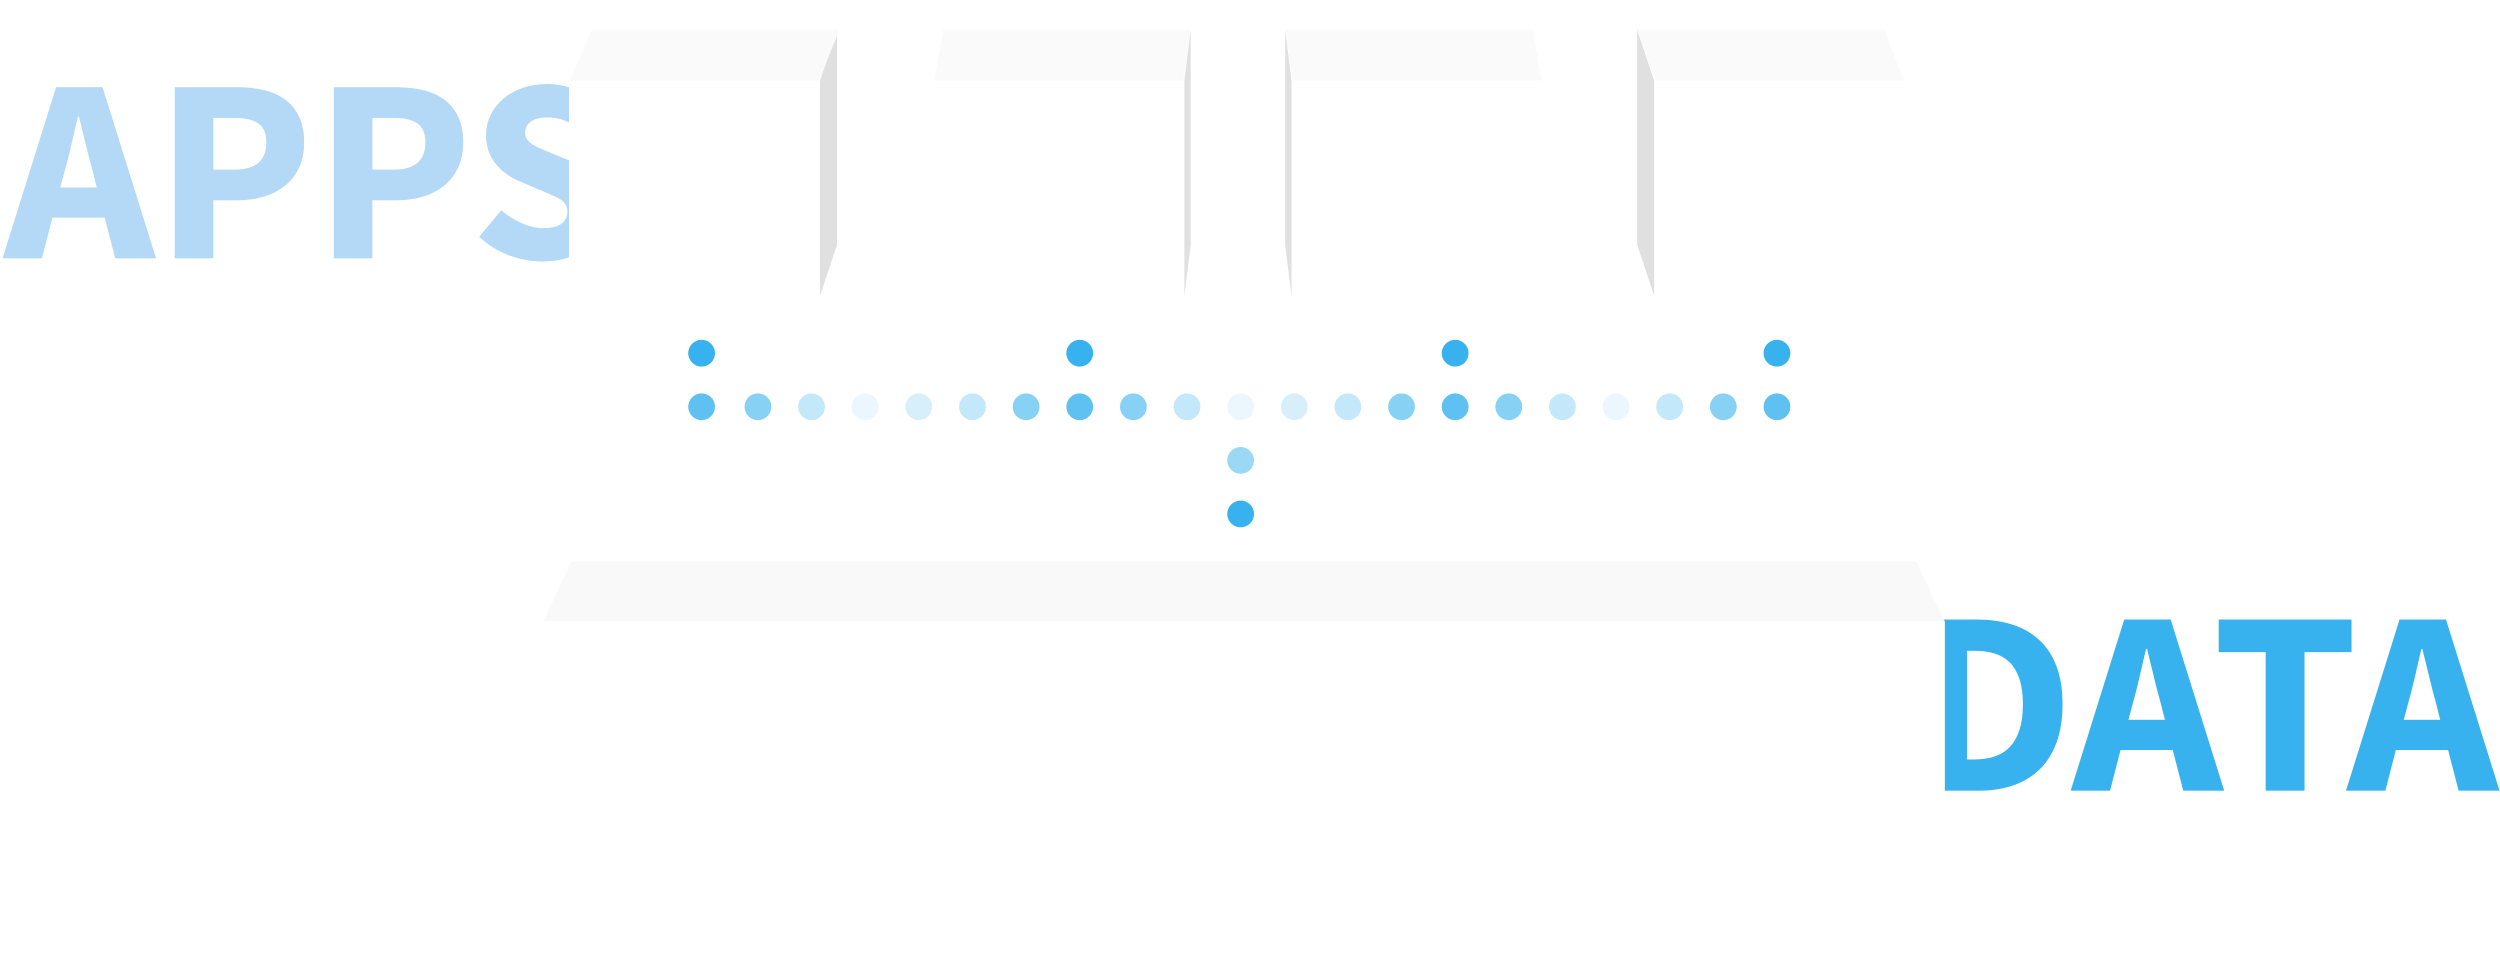 <?xml version="1.0" encoding="UTF-8" standalone="no"?>
<svg width="762px" height="298px" viewBox="0 0 762 298" version="1.1" xmlns="http://www.w3.org/2000/svg" xmlns:xlink="http://www.w3.org/1999/xlink" xmlns:sketch="http://www.bohemiancoding.com/sketch/ns">
    <!-- Generator: Sketch 3.4.4 (17248) - http://www.bohemiancoding.com/sketch -->
    <title>ILLU</title>
    <desc>Created with Sketch.</desc>
    <defs>
        <filter x="-50%" y="-50%" width="200%" height="200%" filterUnits="objectBoundingBox" id="filter-1">
            <feOffset dx="0" dy="0" in="SourceAlpha" result="shadowOffsetOuter1"></feOffset>
            <feGaussianBlur stdDeviation="5" in="shadowOffsetOuter1" result="shadowBlurOuter1"></feGaussianBlur>
            <feColorMatrix values="0 0 0 0 0   0 0 0 0 0   0 0 0 0 0  0 0 0 0.21 0" in="shadowBlurOuter1" type="matrix" result="shadowMatrixOuter1"></feColorMatrix>
            <feMerge>
                <feMergeNode in="shadowMatrixOuter1"></feMergeNode>
                <feMergeNode in="SourceGraphic"></feMergeNode>
            </feMerge>
        </filter>
        <filter x="-50%" y="-50%" width="200%" height="200%" filterUnits="objectBoundingBox" id="filter-2">
            <feOffset dx="0" dy="0" in="SourceAlpha" result="shadowOffsetOuter1"></feOffset>
            <feGaussianBlur stdDeviation="5" in="shadowOffsetOuter1" result="shadowBlurOuter1"></feGaussianBlur>
            <feColorMatrix values="0 0 0 0 0   0 0 0 0 0   0 0 0 0 0  0 0 0 0.21 0" in="shadowBlurOuter1" type="matrix" result="shadowMatrixOuter1"></feColorMatrix>
            <feMerge>
                <feMergeNode in="shadowMatrixOuter1"></feMergeNode>
                <feMergeNode in="SourceGraphic"></feMergeNode>
            </feMerge>
        </filter>
        <filter x="-50%" y="-50%" width="200%" height="200%" filterUnits="objectBoundingBox" id="filter-3">
            <feOffset dx="0" dy="0" in="SourceAlpha" result="shadowOffsetOuter1"></feOffset>
            <feGaussianBlur stdDeviation="5" in="shadowOffsetOuter1" result="shadowBlurOuter1"></feGaussianBlur>
            <feColorMatrix values="0 0 0 0 0   0 0 0 0 0   0 0 0 0 0  0 0 0 0.21 0" in="shadowBlurOuter1" type="matrix" result="shadowMatrixOuter1"></feColorMatrix>
            <feMerge>
                <feMergeNode in="shadowMatrixOuter1"></feMergeNode>
                <feMergeNode in="SourceGraphic"></feMergeNode>
            </feMerge>
        </filter>
        <filter x="-50%" y="-50%" width="200%" height="200%" filterUnits="objectBoundingBox" id="filter-4">
            <feOffset dx="0" dy="0" in="SourceAlpha" result="shadowOffsetOuter1"></feOffset>
            <feGaussianBlur stdDeviation="5" in="shadowOffsetOuter1" result="shadowBlurOuter1"></feGaussianBlur>
            <feColorMatrix values="0 0 0 0 0   0 0 0 0 0   0 0 0 0 0  0 0 0 0.21 0" in="shadowBlurOuter1" type="matrix" result="shadowMatrixOuter1"></feColorMatrix>
            <feMerge>
                <feMergeNode in="shadowMatrixOuter1"></feMergeNode>
                <feMergeNode in="SourceGraphic"></feMergeNode>
            </feMerge>
        </filter>
        <filter x="-50%" y="-50%" width="200%" height="200%" filterUnits="objectBoundingBox" id="filter-5">
            <feOffset dx="0" dy="0" in="SourceAlpha" result="shadowOffsetOuter1"></feOffset>
            <feGaussianBlur stdDeviation="5" in="shadowOffsetOuter1" result="shadowBlurOuter1"></feGaussianBlur>
            <feColorMatrix values="0 0 0 0 0   0 0 0 0 0   0 0 0 0 0  0 0 0 0.21 0" in="shadowBlurOuter1" type="matrix" result="shadowMatrixOuter1"></feColorMatrix>
            <feMerge>
                <feMergeNode in="shadowMatrixOuter1"></feMergeNode>
                <feMergeNode in="SourceGraphic"></feMergeNode>
            </feMerge>
        </filter>
    </defs>
    <g id="Design" stroke="none" stroke-width="1" fill="none" fill-rule="evenodd" sketch:type="MSPage">
        <g id="5a-architecture" sketch:type="MSArtboardGroup" transform="translate(-326, -977)">
            <g id="1" sketch:type="MSLayerGroup" transform="translate(326, 842)">
                <g id="ILLU" transform="translate(0, 144)" sketch:type="MSShapeGroup">
                    <path d="M29.5,48.137 L28.3,43.337 C27.553,40.723 26.833,37.95 26.14,35.017 C25.447,32.083 24.753,29.257 24.06,26.537 L23.74,26.537 C23.1,29.31 22.447,32.15 21.78,35.057 C21.113,37.963 20.407,40.723 19.66,43.337 L18.38,48.137 L29.5,48.137 Z M31.9,57.337 L15.98,57.337 L12.78,69.737 L0.78,69.737 L17.1,17.577 L31.26,17.577 L47.58,69.737 L35.1,69.737 L31.9,57.337 Z M53.26,17.577 L72.3,17.577 C75.127,17.577 77.78,17.857 80.26,18.417 C82.74,18.977 84.9,19.91 86.74,21.217 C88.58,22.523 90.033,24.257 91.1,26.417 C92.167,28.577 92.7,31.23 92.7,34.377 C92.7,37.417 92.153,40.057 91.06,42.297 C89.967,44.537 88.487,46.377 86.62,47.817 C84.753,49.257 82.593,50.323 80.14,51.017 C77.687,51.71 75.073,52.057 72.3,52.057 L65.02,52.057 L65.02,69.737 L53.26,69.737 L53.26,17.577 Z M71.58,42.697 C77.98,42.697 81.18,39.923 81.18,34.377 C81.18,31.657 80.367,29.737 78.74,28.617 C77.113,27.497 74.727,26.937 71.58,26.937 L65.02,26.937 L65.02,42.697 L71.58,42.697 Z M101.74,17.577 L120.78,17.577 C123.607,17.577 126.26,17.857 128.74,18.417 C131.22,18.977 133.38,19.91 135.22,21.217 C137.06,22.523 138.513,24.257 139.58,26.417 C140.647,28.577 141.18,31.23 141.18,34.377 C141.18,37.417 140.633,40.057 139.54,42.297 C138.447,44.537 136.967,46.377 135.1,47.817 C133.233,49.257 131.073,50.323 128.62,51.017 C126.167,51.71 123.553,52.057 120.78,52.057 L113.5,52.057 L113.5,69.737 L101.74,69.737 L101.74,17.577 Z M120.06,42.697 C126.46,42.697 129.66,39.923 129.66,34.377 C129.66,31.657 128.847,29.737 127.22,28.617 C125.593,27.497 123.207,26.937 120.06,26.937 L113.5,26.937 L113.5,42.697 L120.06,42.697 Z M152.78,55.097 C154.647,56.697 156.713,58.003 158.98,59.017 C161.247,60.03 163.473,60.537 165.66,60.537 C168.113,60.537 169.94,60.083 171.14,59.177 C172.34,58.27 172.94,57.043 172.94,55.497 C172.94,54.697 172.767,54.003 172.42,53.417 C172.073,52.83 171.567,52.31 170.9,51.857 C170.233,51.403 169.433,50.977 168.5,50.577 C167.567,50.177 166.54,49.737 165.42,49.257 L158.62,46.377 C157.287,45.843 155.993,45.15 154.74,44.297 C153.487,43.443 152.367,42.443 151.38,41.297 C150.393,40.15 149.607,38.817 149.02,37.297 C148.433,35.777 148.14,34.057 148.14,32.137 C148.14,30.003 148.593,27.99 149.5,26.097 C150.407,24.203 151.687,22.55 153.34,21.137 C154.993,19.723 156.953,18.617 159.22,17.817 C161.487,17.017 163.98,16.617 166.7,16.617 C169.74,16.617 172.74,17.203 175.7,18.377 C178.66,19.55 181.26,21.257 183.5,23.497 L177.5,30.937 C175.793,29.603 174.087,28.577 172.38,27.857 C170.673,27.137 168.78,26.777 166.7,26.777 C164.673,26.777 163.06,27.19 161.86,28.017 C160.66,28.843 160.06,30.003 160.06,31.497 C160.06,32.297 160.26,32.977 160.66,33.537 C161.06,34.097 161.62,34.603 162.34,35.057 C163.06,35.51 163.9,35.937 164.86,36.337 C165.82,36.737 166.86,37.177 167.98,37.657 L174.7,40.377 C177.9,41.657 180.42,43.417 182.26,45.657 C184.1,47.897 185.02,50.857 185.02,54.537 C185.02,56.723 184.58,58.79 183.7,60.737 C182.82,62.683 181.54,64.39 179.86,65.857 C178.18,67.323 176.113,68.497 173.66,69.377 C171.207,70.257 168.433,70.697 165.34,70.697 C161.927,70.697 158.527,70.07 155.14,68.817 C151.753,67.563 148.727,65.683 146.06,63.177 L152.78,55.097 Z" id="APPS" fill="#B3D9F7"></path>
                    <path d="M587.78,179.84 L602.5,179.84 C606.5,179.84 610.1,180.347 613.3,181.36 C616.5,182.373 619.247,183.933 621.54,186.04 C623.833,188.147 625.593,190.827 626.82,194.08 C628.047,197.333 628.66,201.2 628.66,205.68 C628.66,210.16 628.047,214.053 626.82,217.36 C625.593,220.667 623.86,223.4 621.62,225.56 C619.38,227.72 616.7,229.333 613.58,230.4 C610.46,231.467 606.98,232 603.14,232 L587.78,232 L587.78,179.84 Z M601.78,222.48 C604.02,222.48 606.047,222.187 607.86,221.6 C609.673,221.013 611.22,220.067 612.5,218.76 C613.78,217.453 614.78,215.733 615.5,213.6 C616.22,211.467 616.58,208.827 616.58,205.68 C616.58,202.587 616.22,199.987 615.5,197.88 C614.78,195.773 613.78,194.093 612.5,192.84 C611.22,191.587 609.673,190.693 607.86,190.16 C606.047,189.627 604.02,189.36 601.78,189.36 L599.54,189.36 L599.54,222.48 L601.78,222.48 Z M659.86,210.4 L658.66,205.6 C657.913,202.987 657.193,200.213 656.5,197.28 C655.807,194.347 655.113,191.52 654.42,188.8 L654.1,188.8 C653.46,191.573 652.807,194.413 652.14,197.32 C651.473,200.227 650.767,202.987 650.02,205.6 L648.74,210.4 L659.86,210.4 Z M662.26,219.6 L646.34,219.6 L643.14,232 L631.14,232 L647.46,179.84 L661.62,179.84 L677.94,232 L665.46,232 L662.26,219.6 Z M690.58,189.76 L676.26,189.76 L676.26,179.84 L716.74,179.84 L716.74,189.76 L702.42,189.76 L702.42,232 L690.58,232 L690.58,189.76 Z M743.78,210.4 L742.58,205.6 C741.833,202.987 741.113,200.213 740.42,197.28 C739.727,194.347 739.033,191.52 738.34,188.8 L738.02,188.8 C737.38,191.573 736.727,194.413 736.06,197.32 C735.393,200.227 734.687,202.987 733.94,205.6 L732.66,210.4 L743.78,210.4 Z M746.18,219.6 L730.26,219.6 L727.06,232 L715.06,232 L731.38,179.84 L745.54,179.84 L761.86,232 L749.38,232 L746.18,219.6 Z" id="DATA" fill="#37B2EF"></path>
                    <g id="Cube" transform="translate(173.166, 0)">
                        <path d="M0.28,64.35 C0.316,50.524 0.28,0 0.28,0 L75.275,0 C75.275,0 80.411,10.614 81.575,15.537 L81.575,81.216 L4.869,81.216 C4.869,81.216 4.403,76.389 0.28,64.35 Z" id="Rectangle-64-Copy-3" fill="#FFFFFF" filter="url(#filter-1)" transform="translate(40.928, 40.608) scale(-1, 1) translate(-40.928, -40.608) "></path>
                        <g id="Illu">
                            <path d="M0.504,15.618 L76.395,15.618 L76.395,81.216 L0.504,81.216 L0.504,15.618 Z" id="Rectangle-64" fill="#FFFFFF"></path>
                            <path d="M76.764,15.618 L81.966,0 L81.966,65.597 L76.764,81.216 L76.764,15.618 Z" id="Rectangle-64-Copy-2" fill="#E0E0E0"></path>
                            <path d="M0.504,15.618 L76.395,15.618 L82.721,0 L7.35,0 L0.504,15.618 Z" id="Rectangle-64-Copy" fill="#FAFAFA"></path>
                        </g>
                    </g>
                    <g id="Cube-Copy" transform="translate(284.229, 0)">
                        <path d="M1.097,67.619 C1.132,53.794 1.097,0 1.097,0 L76.091,0 C76.091,0 77.144,10.614 78.309,15.537 L78.309,81.216 L1.603,81.216 C1.603,81.216 1.603,79.91 1.097,67.619 Z" id="Rectangle-64-Copy-3" fill="#FFFFFF" filter="url(#filter-2)" transform="translate(39.703, 40.608) scale(-1, 1) translate(-39.703, -40.608) "></path>
                        <g id="Illu">
                            <path d="M0.504,15.618 L76.395,15.618 L76.395,81.216 L0.504,81.216 L0.504,15.618 Z" id="Rectangle-64" fill="#FFFFFF"></path>
                            <path d="M76.764,15.618 L78.699,0 L78.699,65.597 L76.764,81.216 L76.764,15.618 Z" id="Rectangle-64-Copy-2" fill="#E0E0E0"></path>
                            <path d="M0.504,15.618 L76.395,15.618 L78.637,0 L3.267,0 L0.504,15.618 Z" id="Rectangle-64-Copy" fill="#FAFAFA"></path>
                        </g>
                    </g>
                    <g id="Cube-Copy-2" transform="translate(430.816, 40.868) scale(-1, 1) translate(-430.816, -40.868) translate(391.209, 0)">
                        <path d="M1.097,67.619 C1.132,53.794 1.097,0 1.097,0 L76.091,0 C76.091,0 77.144,10.614 78.309,15.537 L78.309,81.216 L1.603,81.216 C1.603,81.216 1.603,79.91 1.097,67.619 Z" id="Rectangle-64-Copy-3" fill="#FFFFFF" filter="url(#filter-3)" transform="translate(39.703, 40.608) scale(-1, 1) translate(-39.703, -40.608) "></path>
                        <g id="Illu">
                            <path d="M0.504,15.618 L76.395,15.618 L76.395,81.216 L0.504,81.216 L0.504,15.618 Z" id="Rectangle-64" fill="#FFFFFF"></path>
                            <path d="M76.764,15.618 L78.699,0 L78.699,65.597 L76.764,81.216 L76.764,15.618 Z" id="Rectangle-64-Copy-2" fill="#E0E0E0"></path>
                            <path d="M0.504,15.618 L76.395,15.618 L78.637,0 L3.267,0 L0.504,15.618 Z" id="Rectangle-64-Copy" fill="#FAFAFA"></path>
                        </g>
                    </g>
                    <g id="Cube-Copy-3" transform="translate(499.005, 0)">
                        <path d="M0.28,64.35 C0.316,50.524 0.28,0 0.28,0 L75.275,0 C75.275,0 80.411,10.614 81.575,15.537 L81.575,81.216 L4.869,81.216 C4.869,81.216 4.403,76.389 0.28,64.35 Z" id="Rectangle-64-Copy-3" fill="#FFFFFF" filter="url(#filter-4)"></path>
                        <g id="Illu">
                            <path d="M5.404,15.618 L81.295,15.618 L81.295,81.216 L5.404,81.216 L5.404,15.618 Z" id="Rectangle-64" fill="#FFFFFF"></path>
                            <path d="M0,15.618 L5.202,0 L5.202,65.597 L0,81.216 L0,15.618 Z" id="Rectangle-64-Copy-2" fill="#E0E0E0" transform="translate(2.601, 40.608) scale(-1, 1) translate(-2.601, -40.608) "></path>
                            <path d="M5.404,15.618 L81.295,15.618 L75.371,0 L0,0 L5.404,15.618 Z" id="Rectangle-64-Copy" fill="#FAFAFA"></path>
                        </g>
                    </g>
                    <g id="Bar" transform="translate(165, 161.838)">
                        <path d="M0.555,18.536 C0.555,18.536 7.597,3.913 9.93,0.042 C15.732,0.107 419.413,0.042 419.413,0.042 C419.413,0.042 424.618,13.751 427.757,18.536 L427.757,81.476 L0.555,82.384 L0.555,18.536 Z" id="Rectangle-64-Copy-3" fill="#FFFFFF" filter="url(#filter-5)"></path>
                        <g id="Illu" transform="translate(0.585, 0)">
                            <rect id="Rectangle-64" fill="#FFFFFF" x="0.009" y="18.616" width="427.066" height="62.932"></rect>
                            <path d="M0.009,0.264 L427.076,0.264 L418.534,18.616 L8.551,18.616 L0.009,0.264 Z" id="Rectangle-64-Copy-8" fill="#F9F9F9" transform="translate(213.543, 9.44) scale(1, -1) translate(-213.543, -9.44) "></path>
                        </g>
                    </g>
                    <g id="Dot" transform="translate(377.703, 123.57) rotate(-270) translate(-377.703, -123.57) translate(348.703, -44.43)" fill="#37B2EF">
                        <ellipse id="Oval-56" cx="4.083" cy="331.85" rx="4.083" ry="4.087"></ellipse>
                        <ellipse id="Oval-56-Copy" opacity="0.8" cx="20.416" cy="331.85" rx="4.083" ry="4.087"></ellipse>
                        <ellipse id="Oval-56-Copy-2" opacity="0.6" cx="20.416" cy="314.686" rx="4.083" ry="4.087"></ellipse>
                        <ellipse id="Oval-56-Copy-3" opacity="0.3" cx="20.416" cy="298.338" rx="4.083" ry="4.087"></ellipse>
                        <ellipse id="Oval-56-Copy-4" opacity="0.1" cx="20.416" cy="281.991" rx="4.083" ry="4.087"></ellipse>
                        <ellipse id="Oval-56-Copy-5" opacity="0.2" cx="20.416" cy="265.644" rx="4.083" ry="4.087"></ellipse>
                        <ellipse id="Oval-56-Copy-11" opacity="0.3" cx="20.416" cy="249.296" rx="4.083" ry="4.087"></ellipse>
                        <ellipse id="Oval-56-Copy-12" opacity="0.6" cx="20.416" cy="232.949" rx="4.083" ry="4.087"></ellipse>
                        <ellipse id="Oval-56-Copy-13" opacity="0.8" cx="20.416" cy="216.602" rx="4.083" ry="4.087"></ellipse>
                        <ellipse id="Oval-56-Copy-28" cx="4.083" cy="216.602" rx="4.083" ry="4.087"></ellipse>
                        <ellipse id="Oval-56-Copy-14" opacity="0.6" cx="20.416" cy="200.254" rx="4.083" ry="4.087"></ellipse>
                        <ellipse id="Oval-56-Copy-15" opacity="0.3" cx="20.416" cy="183.907" rx="4.083" ry="4.087"></ellipse>
                        <ellipse id="Oval-56-Copy-16" opacity="0.1" cx="20.416" cy="167.56" rx="4.083" ry="4.087"></ellipse>
                        <ellipse id="Oval-56-Copy-17" opacity="0.2" cx="20.416" cy="151.213" rx="4.083" ry="4.087"></ellipse>
                        <ellipse id="Oval-56-Copy-18" opacity="0.3" cx="20.416" cy="134.865" rx="4.083" ry="4.087"></ellipse>
                        <ellipse id="Oval-56-Copy-19" opacity="0.6" cx="20.416" cy="118.518" rx="4.083" ry="4.087"></ellipse>
                        <ellipse id="Oval-56-Copy-20" opacity="0.8" cx="20.416" cy="102.171" rx="4.083" ry="4.087"></ellipse>
                        <ellipse id="Oval-56-Copy-29" cx="4.083" cy="102.171" rx="4.083" ry="4.087"></ellipse>
                        <ellipse id="Oval-56-Copy-21" opacity="0.6" cx="20.416" cy="85.823" rx="4.083" ry="4.087"></ellipse>
                        <ellipse id="Oval-56-Copy-22" opacity="0.3" cx="20.416" cy="69.476" rx="4.083" ry="4.087"></ellipse>
                        <ellipse id="Oval-56-Copy-23" opacity="0.1" cx="20.416" cy="53.129" rx="4.083" ry="4.087"></ellipse>
                        <ellipse id="Oval-56-Copy-24" opacity="0.3" cx="20.416" cy="36.781" rx="4.083" ry="4.087"></ellipse>
                        <ellipse id="Oval-56-Copy-25" opacity="0.6" cx="20.416" cy="20.434" rx="4.083" ry="4.087"></ellipse>
                        <ellipse id="Oval-56-Copy-26" opacity="0.8" cx="20.416" cy="4.087" rx="4.083" ry="4.087"></ellipse>
                        <ellipse id="Oval-56-Copy-27" cx="4.083" cy="4.087" rx="4.083" ry="4.087"></ellipse>
                        <ellipse id="Oval-56-Copy-28" opacity="0.5" cx="36.749" cy="167.56" rx="4.083" ry="4.087"></ellipse>
                        <ellipse id="Oval-56-Copy-30" cx="53.081" cy="167.56" rx="4.083" ry="4.087"></ellipse>
                    </g>
                </g>
            </g>
        </g>
    </g>
</svg>